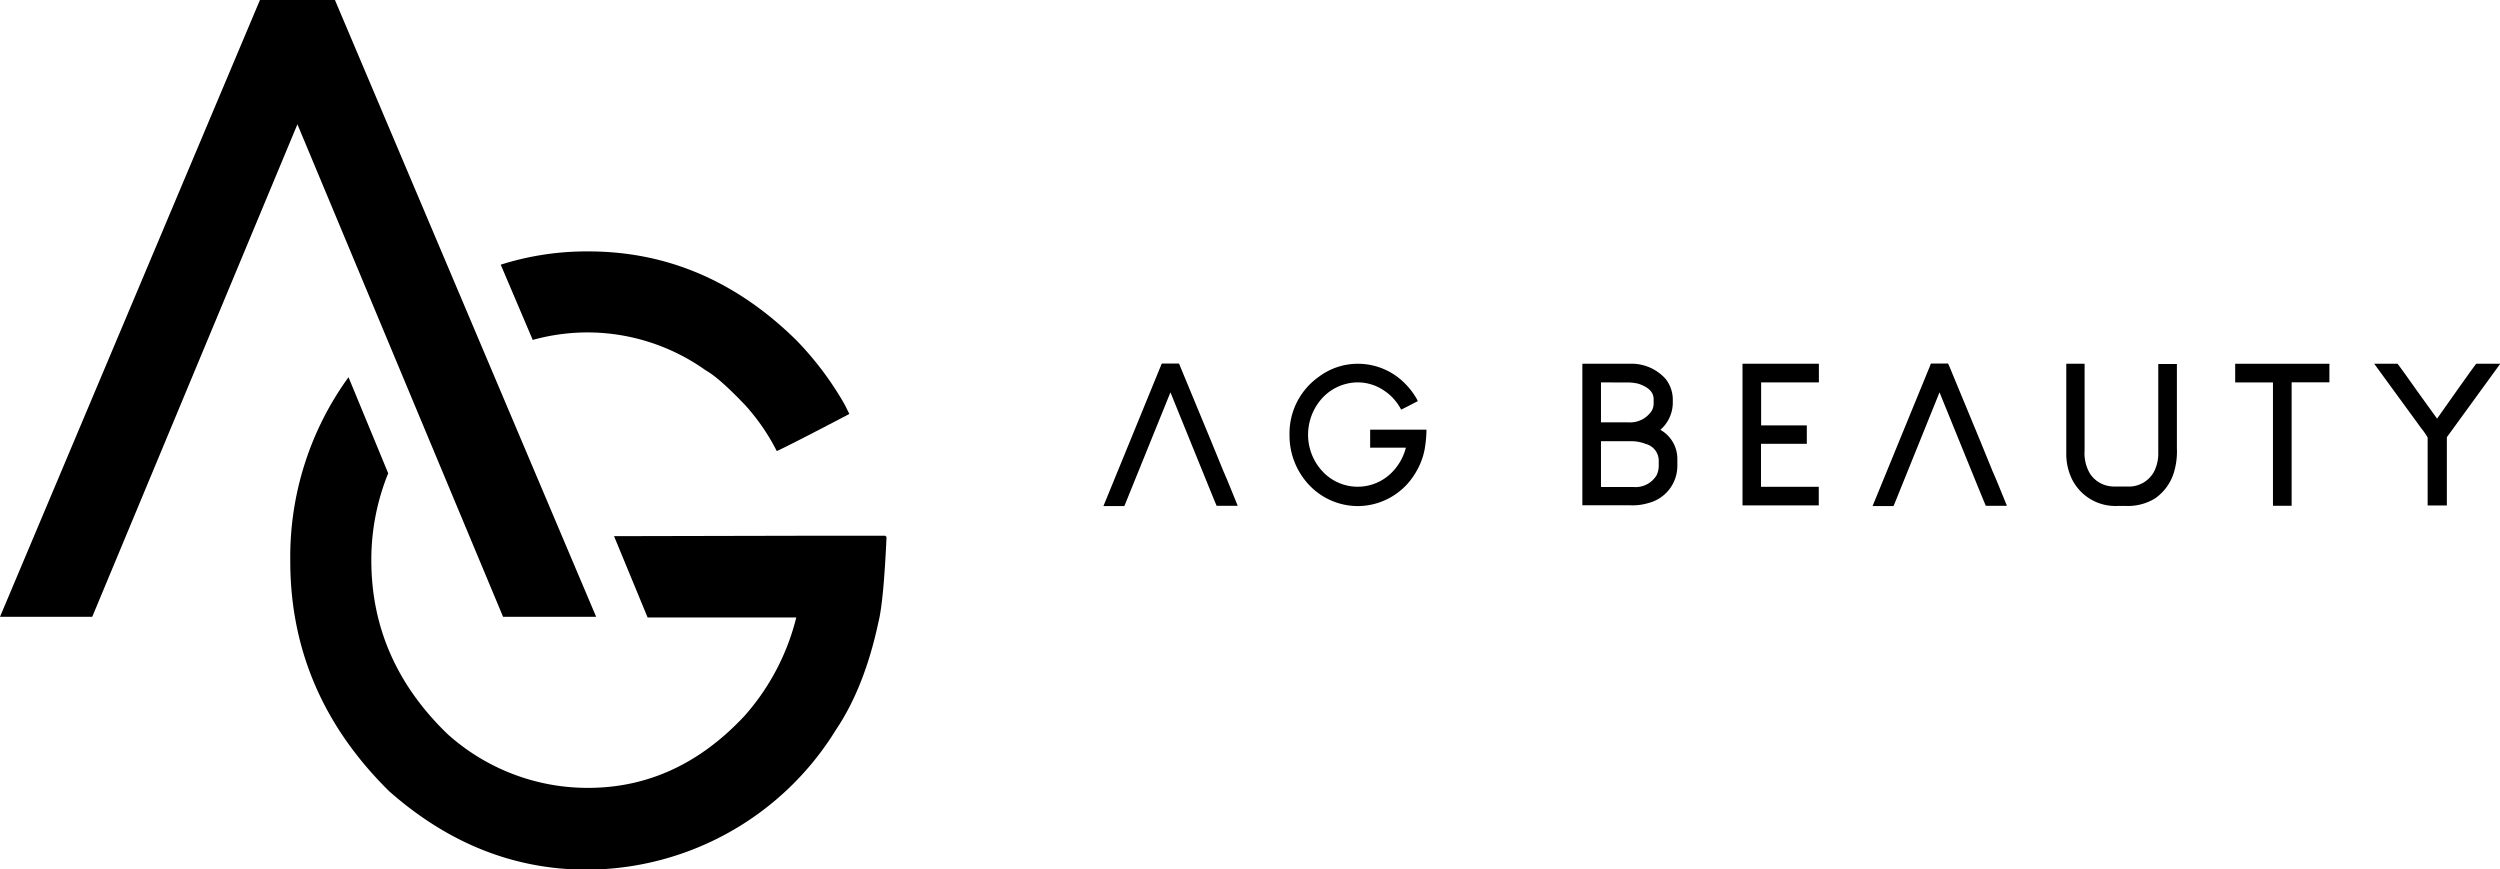 <svg xmlns="http://www.w3.org/2000/svg" viewBox="0 0 416.34 144.8"><title>ag_logoAsset 5</title><g id="Layer_2" data-name="Layer 2"><g id="Layer_1-2" data-name="Layer 1"><polygon points="0 102.72 15.36 102.72 49.53 20.7 83.78 102.72 99.28 102.72 55.78 0 43.29 0 0 102.72"/><path d="M107.85,102.83h24.76A38.74,38.74,0,0,1,124,119.21q-11.19,12-26.09,12a34.89,34.89,0,0,1-23.42-9q-12.65-12.24-12.65-28.9a38.26,38.26,0,0,1,2.81-14.49l-6.61-16a50.91,50.91,0,0,0-9.7,30.34v.27q0,22.08,16.45,38.32,14.83,13.1,33,13.08a48.87,48.87,0,0,0,41.41-23.27q4.78-7.09,7.1-18,.85-3.37,1.34-14.13l-.21-.21H134.72l-32.46.07Z"/><path d="M98,55.36a34,34,0,0,1,19.55,6.33q2.18,1.2,6.54,5.77a34.8,34.8,0,0,1,5.27,7.66q1.89-.84,12.09-6.18l-.77-1.55a53,53,0,0,0-8.09-10.76Q117.57,41.87,98,41.87h-.21a47,47,0,0,0-14.4,2.21l5.33,12.53A34.2,34.2,0,0,1,98,55.36Z"/><path d="M206.1,84.23h-3.49s-.53-1.22-1.48-3.6l-6.21-15.29h0L187.36,84c-.07.19-.11.28-.15.28h-3.45l0,0h0L193.29,61c.1-.3.17-.45.21-.46h2.81c.05,0,.16.24.32.69q6.72,16.2,7.1,17.21.18.3,2.37,5.73Z"/><path d="M226.08,60.58h0a11,11,0,0,1,8,3.39,12,12,0,0,1,1.86,2.47l.18.36c-1.57.81-2.49,1.29-2.78,1.42a8.18,8.18,0,0,0-1.21-1.76,7.5,7.5,0,0,0-1.51-1.33,7.79,7.79,0,0,0-4.49-1.45,8.1,8.1,0,0,0-6.4,3.18,9.09,9.09,0,0,0-1.89,5.53A8.94,8.94,0,0,0,220.75,79a8,8,0,0,0,11.38-.68,9,9,0,0,0,2-3.77h-5.95l0,0v-3h0v0l6.45,0h2.93l0,0a20.3,20.3,0,0,1-.3,3.25,11.74,11.74,0,0,1-1.64,4.13,11.19,11.19,0,0,1-9.51,5.35,11.16,11.16,0,0,1-7.58-3,12,12,0,0,1-3.78-8.8v-.07a11.54,11.54,0,0,1,4.88-9.66A10.81,10.81,0,0,1,226.08,60.58Z"/><path d="M263.57,60.58h7.82a7.59,7.59,0,0,1,6,2.53,5.58,5.58,0,0,1,1.19,3.56V67a6,6,0,0,1-2.07,4.58v0a5.46,5.46,0,0,1,1.29,1,5.55,5.55,0,0,1,1.54,3.85v1.16a6.4,6.4,0,0,1-4.88,6.2,9,9,0,0,1-2.89.36h-8l-.05,0V60.62Zm3.05,12.9V81.1H272a4.08,4.08,0,0,0,3.91-2,3.89,3.89,0,0,0,.33-1.71v-.57a2.89,2.89,0,0,0-2.17-2.89,6.5,6.5,0,0,0-2.57-.45h-4.83Zm0-9.8v6.65h4.5a4.28,4.28,0,0,0,4-2,2.62,2.62,0,0,0,.27-1.11v-.73c0-1.18-.83-2-2.49-2.57a7.23,7.23,0,0,0-2.05-.22Z"/><path d="M290.19,60.58h12.72v3.1h-9.62v7.16h7.61l0,0v3.07h-7.63v7.16h9.62v3.1l0,0h-12.7V60.59Z"/><path d="M334.2,84.23h-3.49s-.53-1.22-1.49-3.6L323,65.34h0L315.46,84c-.07.19-.12.28-.15.28h-3.46v0h0L321.39,61c.09-.3.16-.45.21-.46h2.81s.16.24.32.69q6.72,16.2,7.09,17.21.18.3,2.38,5.73Z"/><path d="M344.16,60.58h3l0,0V75a6.72,6.72,0,0,0,.88,3.85,4.75,4.75,0,0,0,2.72,2,5.77,5.77,0,0,0,1.39.18h2.31a4.76,4.76,0,0,0,4.28-2.51,6.75,6.75,0,0,0,.69-3.13V60.62l.05,0h3l.05,0v14a12.06,12.06,0,0,1-.5,4.07A8.14,8.14,0,0,1,358.9,83a8.61,8.61,0,0,1-4.75,1.26H352.6A8.08,8.08,0,0,1,346.67,82a8.4,8.4,0,0,1-1.51-2,9.55,9.55,0,0,1-1.05-4.41v-15Z"/><path d="M372.24,60.58h15.69v3.09h-6.29V84.23h-3.11V63.69h-6.29V60.59Z"/><path d="M395.27,60.58h4q.18.16,3.26,4.52l3.33,4.62Q412,61,412.38,60.58h4l-8.89,12.23V84.18l0,0h-3.2l0,0V72.86a11.13,11.13,0,0,0-1.05-1.52l-7.84-10.75Z"/></g></g></svg>